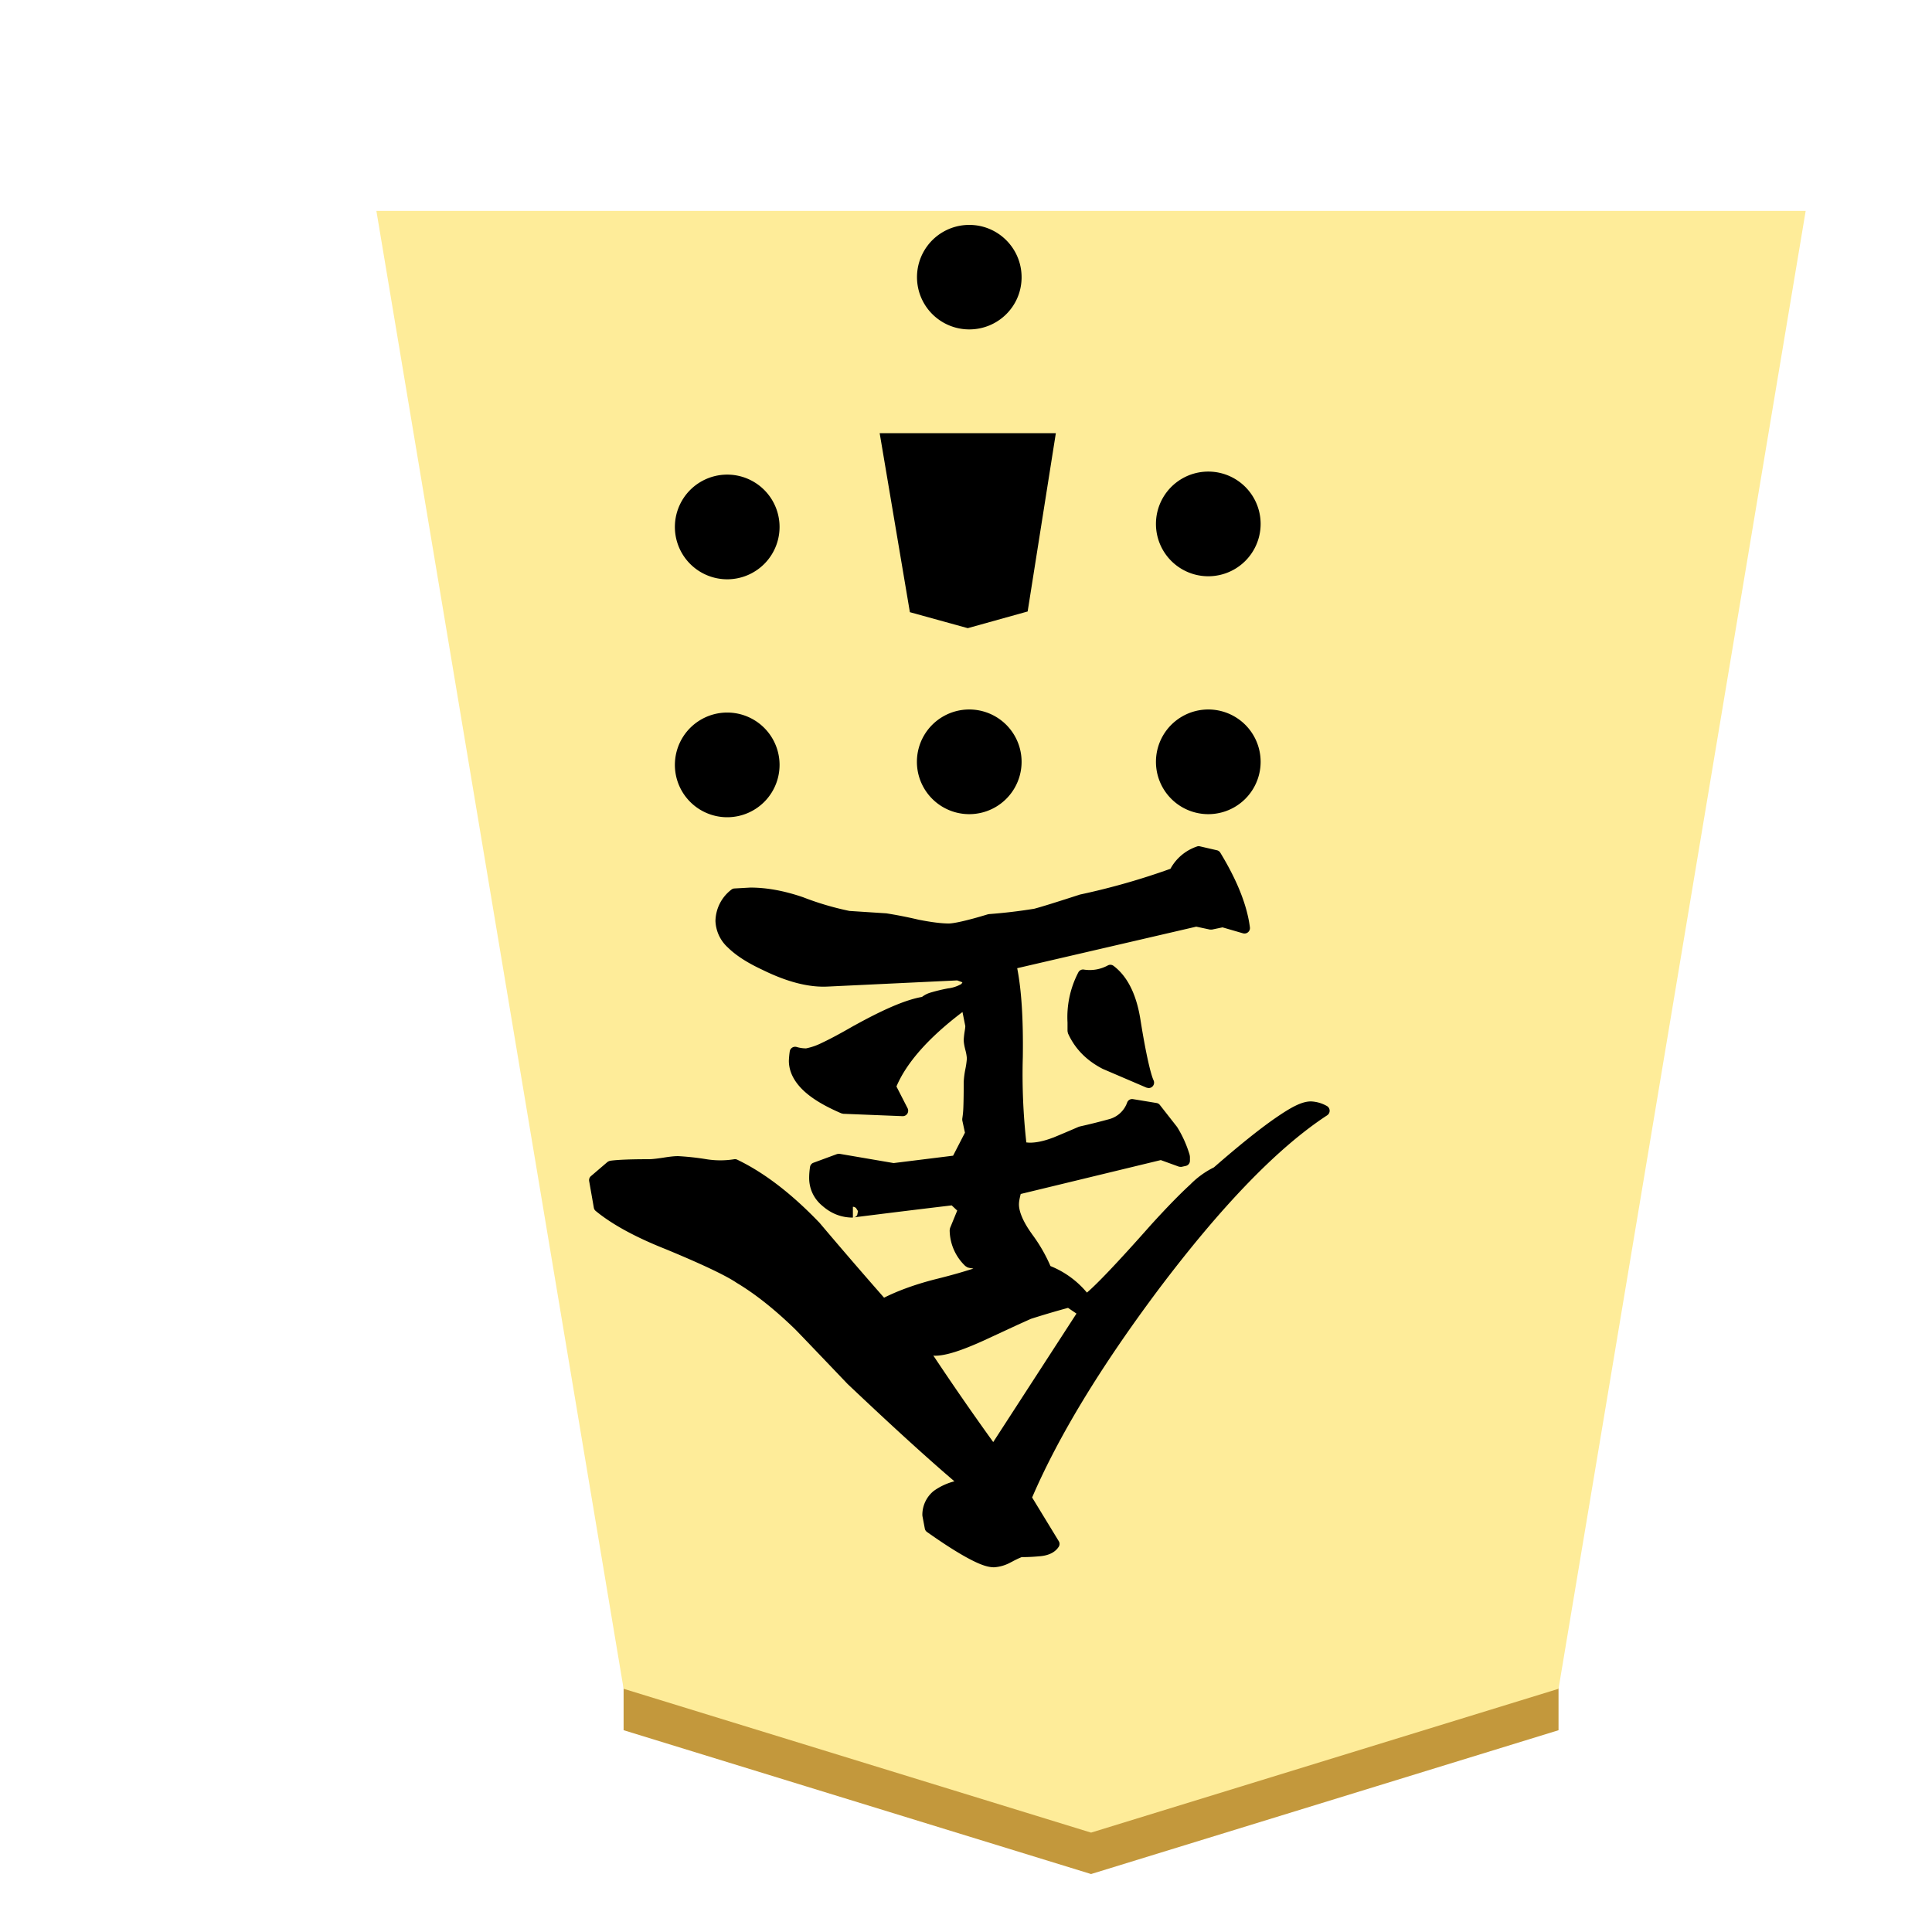 <svg xmlns="http://www.w3.org/2000/svg" viewBox="0 0 22 22">
    <defs>
        <filter id="1KI_svg__a" color-interpolation-filters="sRGB">
            <feGaussianBlur in="SourceAlpha" result="blur" stdDeviation="1"/>
            <feOffset dx="5" dy="3" in="blur" result="offset"/>
            <feFlood flood-color="#000" flood-opacity=".5"/>
            <feComposite in2="offset" operator="in"/>
            <feComposite in="SourceGraphic"/>
        </filter>
    </defs>
    <g stroke-width=".435" filter="url(#1KI_svg__a)" transform="translate(-63.819 -48.885)scale(.265)">
        <path fill="#c3983c" d="M262.623 255.819v-3.78l20.087 6.181 20.087-6.18v3.78L282.71 262z"/>
        <path fill="#feec99" d="m282.71 260.22 20.087-6.18 10.62-63.506H252l10.623 63.505z"/>
    </g>
    <path fill-rule="evenodd" d="m11.717 5.221-.215 1.36-.456.13-.444-.123-.23-1.367zm-2.841.745a.596.596 0 1 1-1.19 0 .596.596 0 0 1 1.19 0m5.479 0a.596.596 0 1 1-1.192 0 .596.596 0 0 1 1.192 0M8.876 8.675a.596.596 0 1 1-1.19.001.596.596 0 0 1 1.19-.001m5.479 0a.596.596 0 1 1-1.192 0 .596.596 0 0 1 1.192 0m-2.722 0a.596.596 0 1 1-1.192 0 .596.596 0 0 1 1.192 0m0-5.518c0 .33-.267.594-.596.594a.594.594 0 1 1 0-1.19c.33 0 .596.267.596.596"/>
    <path fill-rule="evenodd" d="m12.023 4.933-.321 2.03-.682.19-.659-.182-.344-2.038z"/>
    <path d="M11.319 17.847a.45.45 0 0 0 .197-.06h.002a1 1 0 0 1 .116-.056 2 2 0 0 0 .196-.009c.1-.006.182-.04.226-.109a.06.06 0 0 0 0-.064l-.303-.497q.45-1.046 1.438-2.367 1.082-1.436 1.922-1.985a.062.062 0 0 0-.004-.106.4.4 0 0 0-.181-.052c-.108 0-.232.07-.413.195q-.27.188-.693.557h-.001a1 1 0 0 0-.268.195q-.18.165-.448.46c-.383.433-.618.677-.728.77a1.05 1.05 0 0 0-.415-.302 1.8 1.8 0 0 0-.21-.363l-.001-.002c-.103-.142-.148-.258-.148-.337 0-.037.01-.078.02-.119l1.595-.386.204.074a.1.1 0 0 0 .033.003l.045-.01a.06.06 0 0 0 .05-.06v-.045l-.003-.02a1.3 1.3 0 0 0-.142-.317l-.002-.003-.195-.249a.06.06 0 0 0-.039-.023l-.267-.044a.06.06 0 0 0-.067.039.3.3 0 0 1-.194.186 7 7 0 0 1-.348.087l-.012.004q-.14.061-.29.123h-.002q-.15.058-.268.057l-.034-.003a7 7 0 0 1-.04-.974c.006-.438-.016-.767-.064-1.01l2.039-.473.155.033h.025l.119-.025.234.068a.062.062 0 0 0 .078-.067q-.047-.374-.337-.851a.06.06 0 0 0-.039-.028l-.195-.045a.06.06 0 0 0-.037.004.54.54 0 0 0-.297.252 8 8 0 0 1-1.033.294l-.008.003q-.408.132-.51.158a6 6 0 0 1-.515.061l-.015.003c-.229.07-.386.104-.443.104q-.124 0-.343-.043a5 5 0 0 0-.37-.073h-.003l-.415-.027a3.3 3.3 0 0 1-.528-.156q-.32-.11-.599-.11h-.003l-.178.01a.06.06 0 0 0-.036.013.46.46 0 0 0-.182.358.43.43 0 0 0 .142.302q.136.134.39.252.425.21.75.192h.001l1.47-.07.06.022c-.007.006-.006.013-.015.02a.4.4 0 0 1-.142.048H10.8a2 2 0 0 0-.208.05.3.3 0 0 0-.093.048h.001c-.186.032-.44.142-.774.327h-.001q-.23.133-.37.198a.7.7 0 0 1-.176.061q-.054 0-.108-.016a.062.062 0 0 0-.078.05 1 1 0 0 0-.01.107c0 .12.057.233.159.332s.248.185.439.267l.022.005.675.027a.062.062 0 0 0 .057-.09l-.127-.248c.114-.27.366-.556.752-.848l.032.16q0 .018-.008.065a1 1 0 0 0-.01.09c0 .034.007.072.02.122a.5.5 0 0 1 .016.092 1 1 0 0 1-.017.12 1 1 0 0 0-.019.147q0 .181-.004.286a1 1 0 0 1-.011.123.1.1 0 0 0-.001.03l.03.139-.135.262-.677.084-.614-.105a.1.1 0 0 0-.032.003l-.266.098a.06.06 0 0 0-.04.048q-.01.066-.01.125c0 .127.055.241.155.322q.15.13.343.13v-.123h.004l.007.001.008.002.016.01.023.036-.009.047-.015.016-.008.004-.01.004c-.006.002-.002.001.001 0l.046-.006.209-.026c.184-.023.475-.059.853-.104l.063.059-.082.2-.004.023a.57.57 0 0 0 .178.408l.023.015c.027.01.045.009.069.015-.099.03-.198.063-.445.124-.231.06-.418.13-.572.207a58 58 0 0 1-.735-.853l-.003-.003q-.475-.495-.933-.715a.06.06 0 0 0-.039-.005 1 1 0 0 1-.308 0 3 3 0 0 0-.328-.036q-.062 0-.17.018-.114.017-.159.017-.32 0-.445.018a.1.1 0 0 0-.03.014l-.187.16a.06.06 0 0 0-.021.058l.053.302a.06.06 0 0 0 .021.037q.279.23.799.436.604.25.798.377l.002.002q.32.19.672.532.051.051.595.621l.002.002c.533.505.922.857 1.217 1.109a.7.7 0 0 0-.236.11.35.35 0 0 0-.129.274l.001.012.027.142a.06.06 0 0 0 .025.039q.277.196.464.297c.125.067.218.105.3.105m-.01-1.426a32 32 0 0 1-.682-.985l.017.002c.128 0 .307-.06.559-.174l.384-.178.151-.068a10 10 0 0 1 .423-.125l.096.065zm1.767-4.031a.062.062 0 0 0 .059-.088c-.033-.07-.087-.302-.146-.668-.043-.293-.143-.509-.309-.635a.06.06 0 0 0-.065-.006.43.43 0 0 1-.272.048.06.06 0 0 0-.065.032 1.1 1.1 0 0 0-.123.57v.098l.005.025q.117.261.393.404l.004.002.497.213z"/>
</svg>
